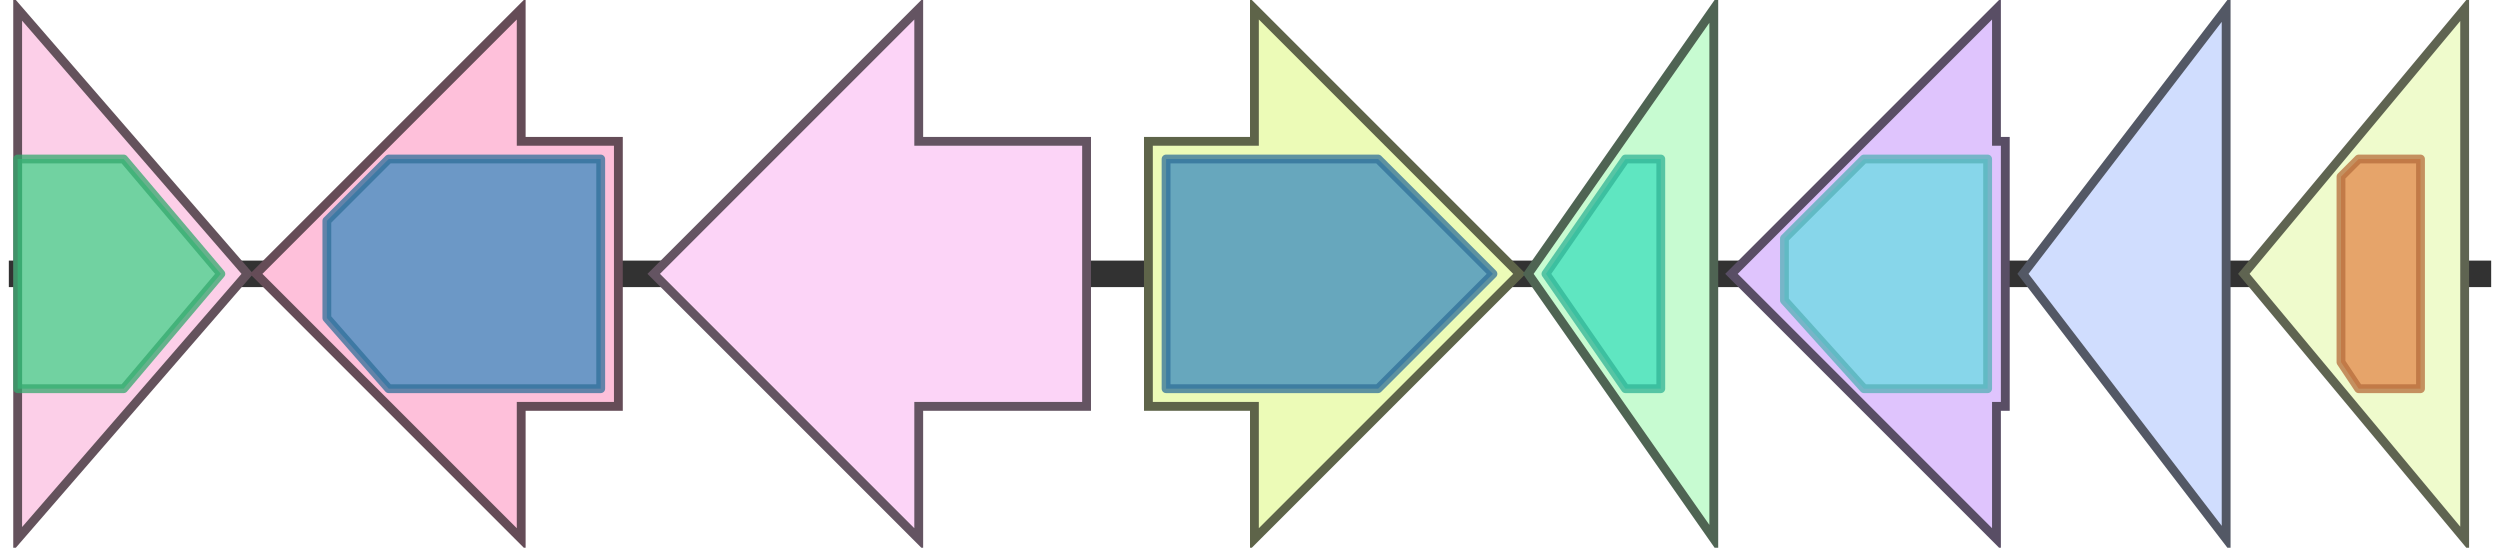 <svg version="1.1" baseProfile="full" xmlns="http://www.w3.org/2000/svg" width="283" height="62">
	<line x1="1" y1="31" x2="282" y2="31" style="stroke:rgb(50,50,50); stroke-width:3 "/>
	<g>
		<title>strO</title>
		<polygon class="strO" points="2,16 2,16 2,1 28,31 2,61 2,46 2,46" fill="rgb(252,207,232)" fill-opacity="1.0" stroke="rgb(100,82,92)" stroke-width="1" />
		<g>
			<title>PF00459</title>
			<polygon class="PF00459" points="2,18 14,18 25,31 14,44 2,44" stroke-linejoin="round" width="25" height="26" fill="rgb(67,210,137)" stroke="rgb(53,168,109)" stroke-width="1" opacity="0.75" />
		</g>
	</g>
	<g>
		<title>stsA</title>
		<polygon class="stsA" points="70,16 59,16 59,1 29,31 59,61 59,46 70,46" fill="rgb(254,192,218)" fill-opacity="1.0" stroke="rgb(101,76,87)" stroke-width="1" />
		<g>
			<title>PF01041</title>
			<polygon class="PF01041" points="37,25 44,18 68,18 68,44 44,44 37,36" stroke-linejoin="round" width="31" height="26" fill="rgb(59,139,191)" stroke="rgb(47,111,152)" stroke-width="1" opacity="0.75" />
		</g>
	</g>
	<g>
		<title>stsB</title>
		<polygon class="stsB" points="123,16 104,16 104,1 74,31 104,61 104,46 123,46" fill="rgb(252,212,247)" fill-opacity="1.0" stroke="rgb(100,84,98)" stroke-width="1" />
	</g>
	<g>
		<title>stsC</title>
		<polygon class="stsC" points="130,16 142,16 142,1 172,31 142,61 142,46 130,46" fill="rgb(236,251,183)" fill-opacity="1.0" stroke="rgb(94,100,73)" stroke-width="1" />
		<g>
			<title>PF01041</title>
			<polygon class="PF01041" points="132,18 156,18 169,31 156,44 132,44" stroke-linejoin="round" width="39" height="26" fill="rgb(59,139,191)" stroke="rgb(47,111,152)" stroke-width="1" opacity="0.75" />
		</g>
	</g>
	<g>
		<title>stsD</title>
		<polygon class="stsD" points="194,16 194,16 194,1 173,31 194,61 194,46 194,46" fill="rgb(199,251,209)" fill-opacity="1.0" stroke="rgb(79,100,83)" stroke-width="1" />
		<g>
			<title>PF13419</title>
			<polygon class="PF13419" points="175,31 184,18 188,18 188,44 184,44" stroke-linejoin="round" width="13" height="26" fill="rgb(60,223,188)" stroke="rgb(48,178,150)" stroke-width="1" opacity="0.75" />
		</g>
	</g>
	<g>
		<title>stsE</title>
		<polygon class="stsE" points="227,16 226,16 226,1 196,31 226,61 226,46 227,46" fill="rgb(223,196,253)" fill-opacity="1.0" stroke="rgb(89,78,101)" stroke-width="1" />
		<g>
			<title>PF01636</title>
			<polygon class="PF01636" points="202,27 211,18 225,18 225,44 211,44 202,34" stroke-linejoin="round" width="23" height="26" fill="rgb(106,220,228)" stroke="rgb(84,176,182)" stroke-width="1" opacity="0.75" />
		</g>
	</g>
	<g>
		<title>stsF</title>
		<polygon class="stsF" points="252,16 252,16 252,1 229,31 252,61 252,46 252,46" fill="rgb(208,221,254)" fill-opacity="1.0" stroke="rgb(83,88,101)" stroke-width="1" />
	</g>
	<g>
		<title>stsG</title>
		<polygon class="stsG" points="279,16 279,16 279,1 254,31 279,61 279,46 279,46" fill="rgb(239,251,204)" fill-opacity="1.0" stroke="rgb(95,100,81)" stroke-width="1" />
		<g>
			<title>PF13649</title>
			<polygon class="PF13649" points="265,20 267,18 274,18 274,44 267,44 265,41" stroke-linejoin="round" width="9" height="26" fill="rgb(227,135,74)" stroke="rgb(181,108,59)" stroke-width="1" opacity="0.75" />
		</g>
	</g>
</svg>
